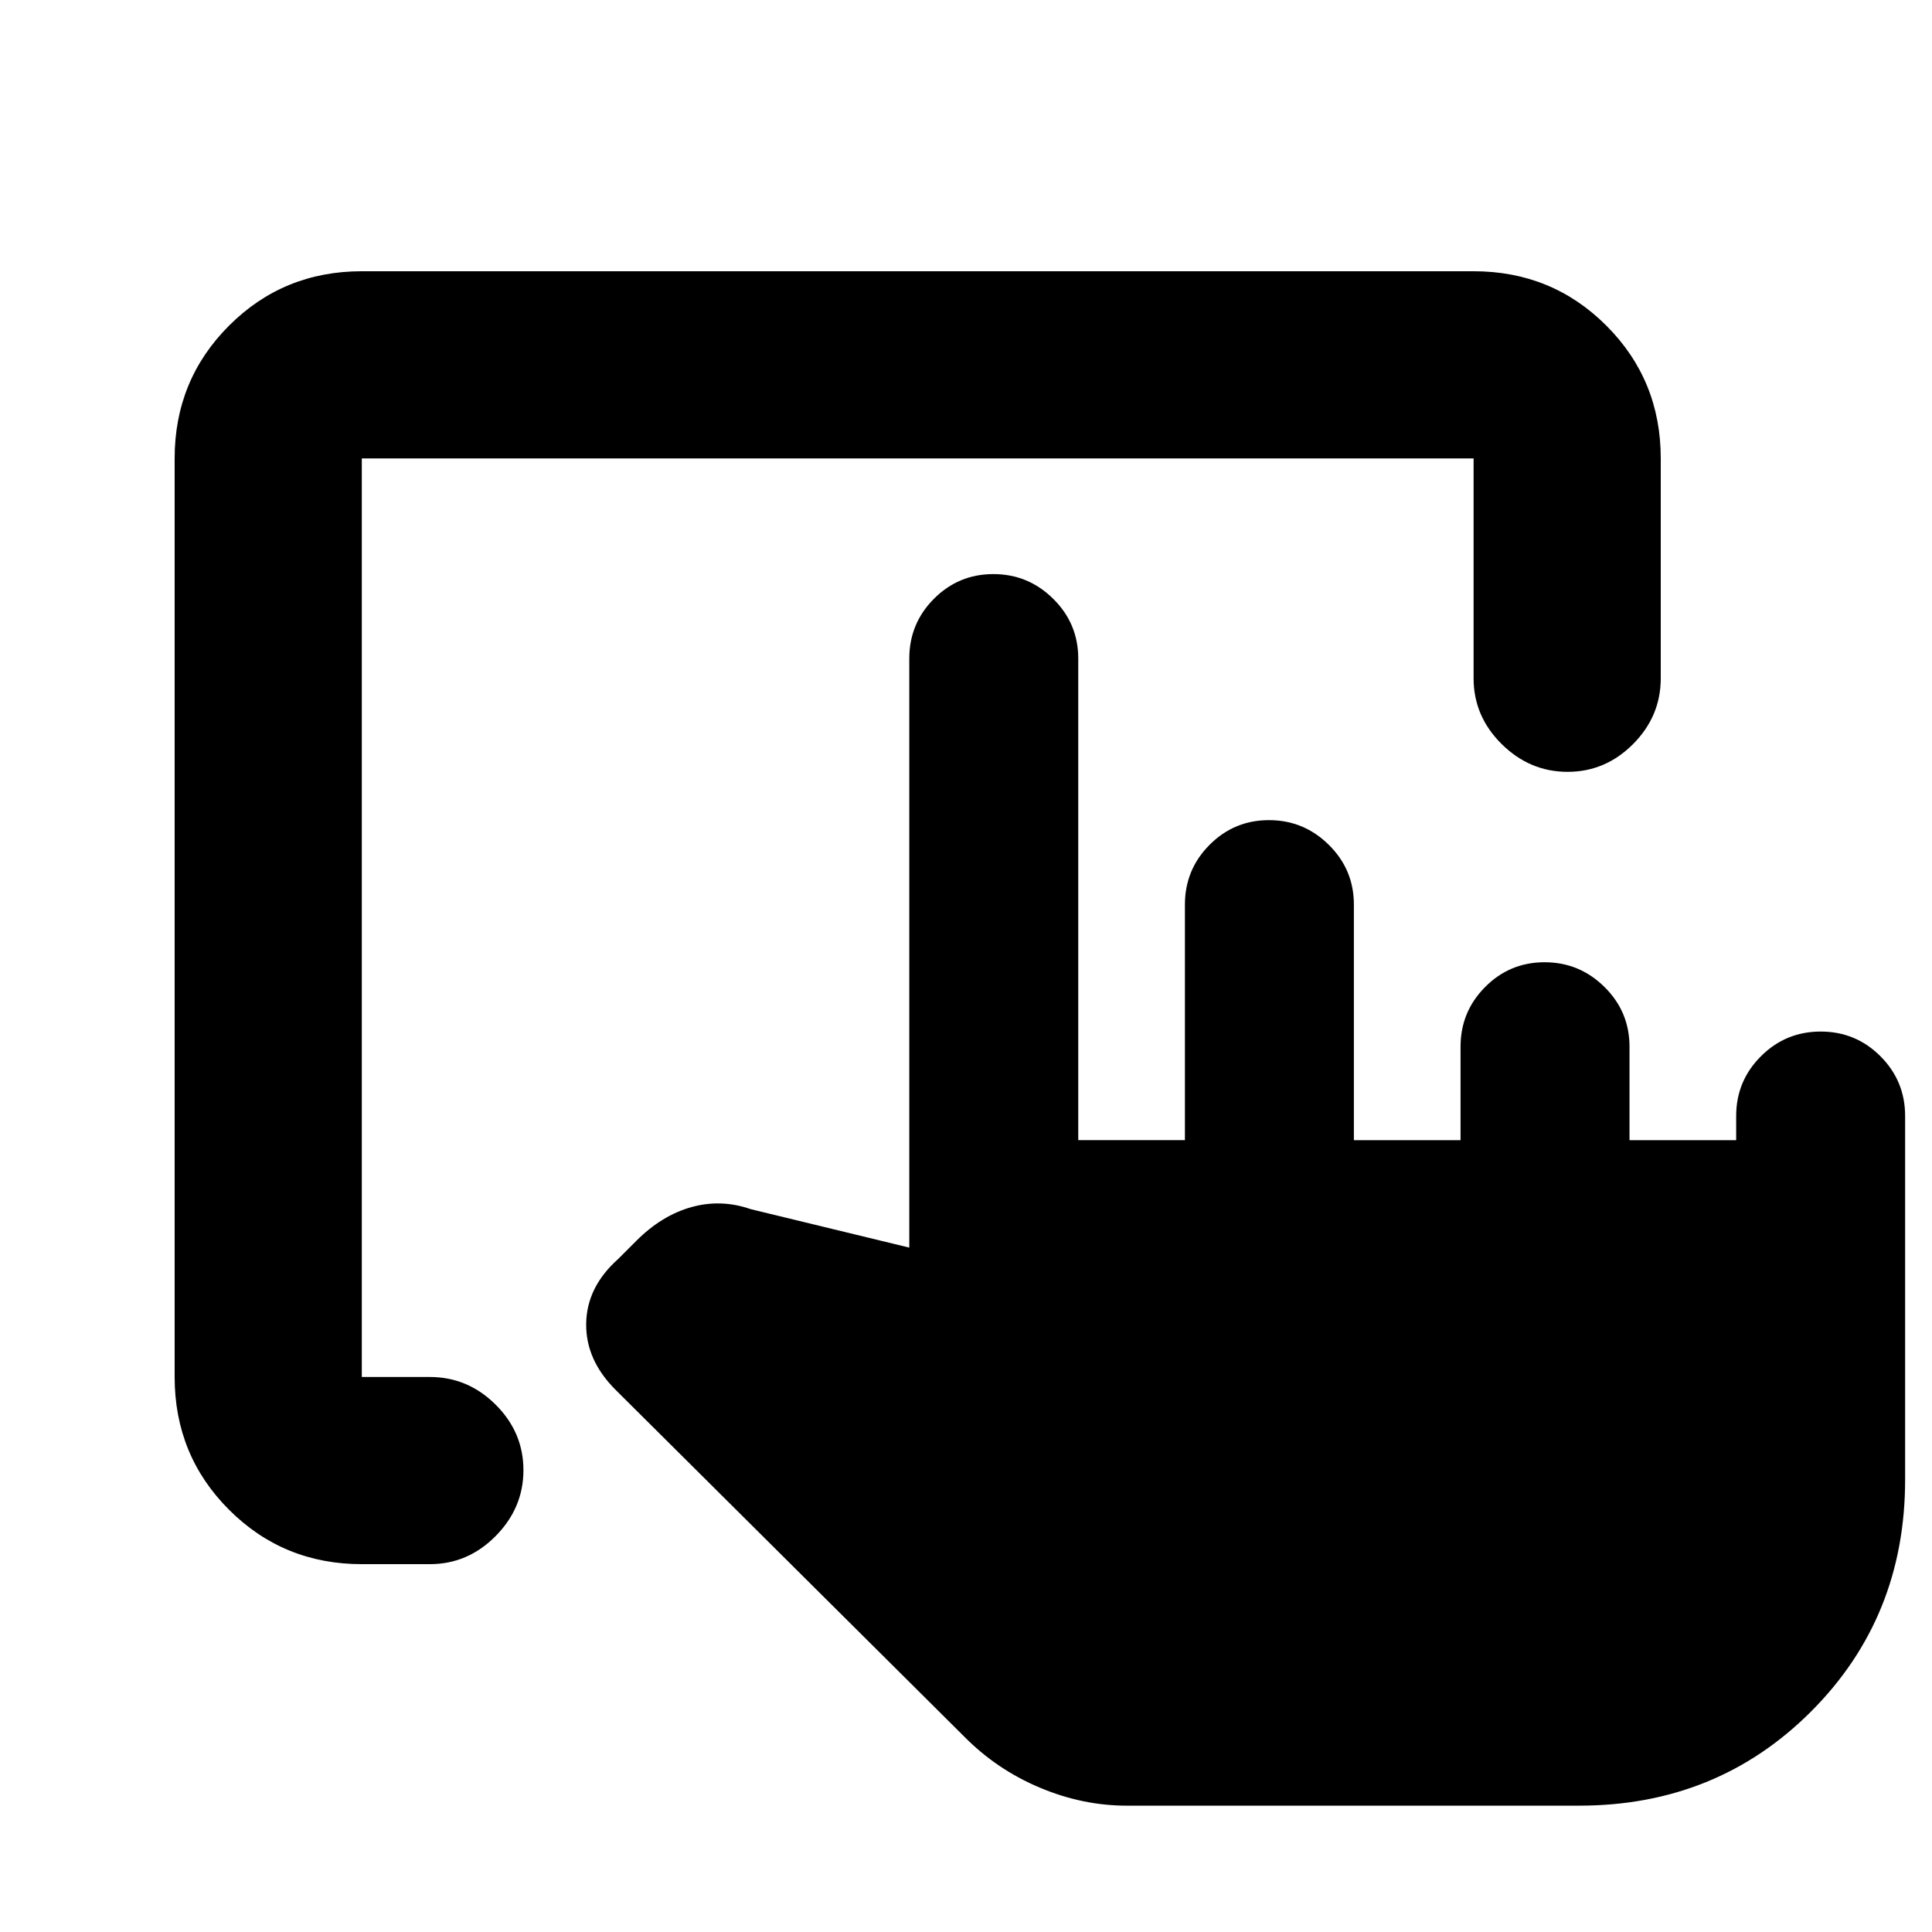 <svg xmlns="http://www.w3.org/2000/svg" height="20" viewBox="0 -960 960 960" width="20"><path d="M559.8-62.78q-21.89 0-43.2-8.98-21.32-8.98-37.45-25.31L305.98-269.3q-14.96-14.87-14.71-32.99.25-18.12 15.77-32.01l9.11-9.11q12.7-12.7 27.46-16.8 14.76-4.09 29.45 1.04l78.76 19.1v-292.69q0-17.4 12.23-29.69 12.23-12.29 29.54-12.29 17.32 0 29.75 12.29 12.44 12.29 12.44 29.69v239.3h53V-510.5q0-17.4 12.23-29.69 12.23-12.29 29.54-12.29t29.75 12.29q12.44 12.29 12.44 29.69v117.04h53v-46.43q0-17.4 12.23-29.69 12.22-12.29 29.54-12.29 17.31 0 29.75 12.29 12.44 12.29 12.44 29.69v46.43h53v-12q0-17.4 12.3-29.69 12.29-12.28 29.71-12.28t29.68 12.28q12.26 12.29 12.26 29.69v180.7q0 68.46-46.76 115.22-46.76 46.76-115.21 46.76H559.8Zm-380.02-120q-38.94 0-65.97-27.03t-27.03-65.97v-456.44q0-38.94 27.03-65.97t65.97-27.03h552.44q38.94 0 65.97 27.03t27.03 65.97v109.24q0 18.89-13.75 32.7-13.74 13.8-32.54 13.8-18.8 0-32.76-13.8-13.95-13.81-13.95-32.7v-109.24H179.78v456.44h33.81q18.88 0 32.69 13.74 13.81 13.75 13.81 32.55 0 18.79-13.81 32.75t-32.69 13.96h-33.81Z"/></svg>